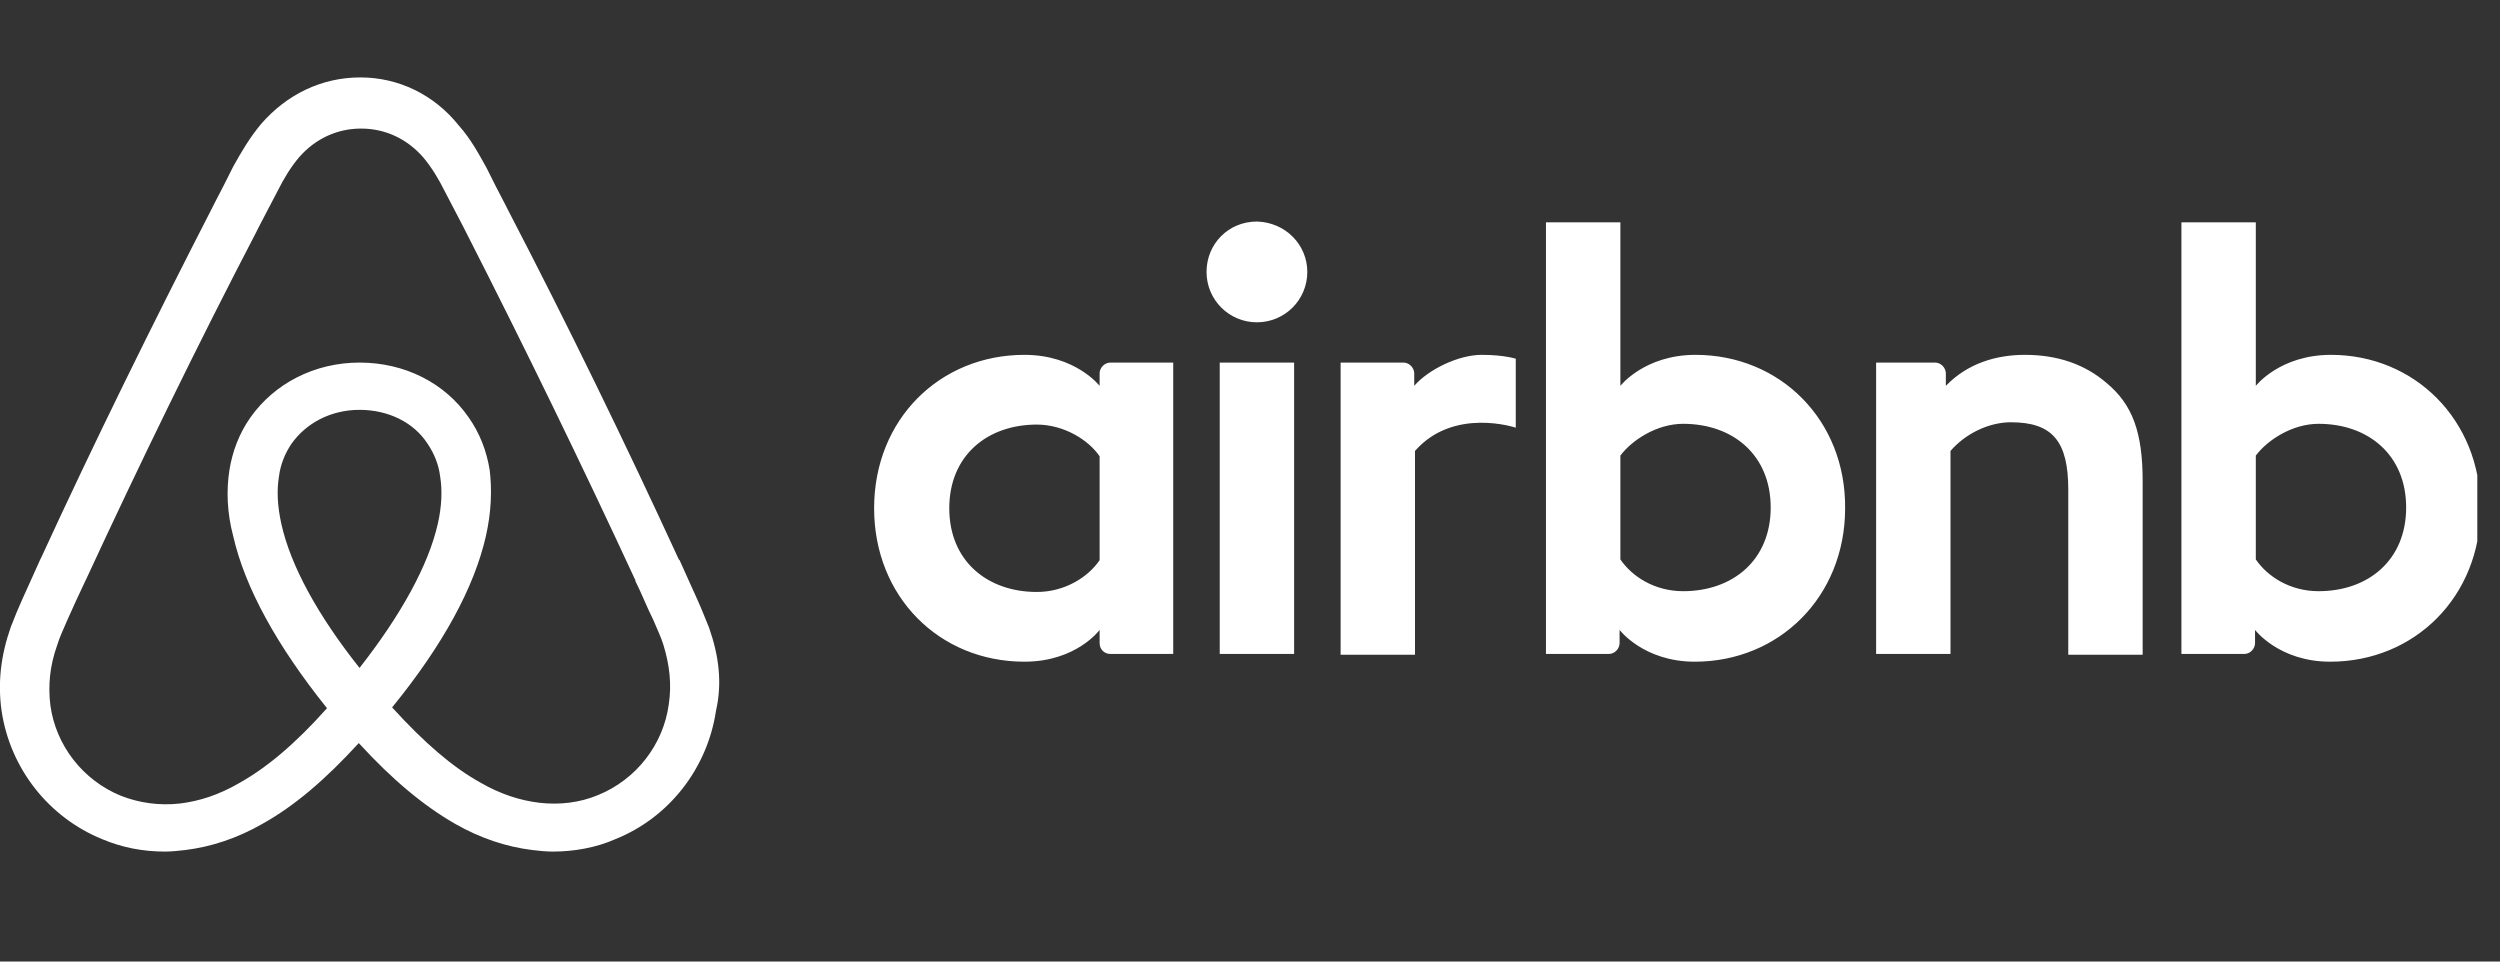 <svg width="65" height="25" viewBox="0 0 65 25" fill="none" xmlns="http://www.w3.org/2000/svg">
<rect x="0" y="0" width="65" height="25" fill="#333333" stroke="none"/>
<g clip-path="url(#clip0_53_224)">
<path d="M33.99 7.07C33.99 7.795 33.405 8.38 32.68 8.38C31.955 8.38 31.37 7.795 31.37 7.07C31.37 6.345 31.935 5.76 32.68 5.76C33.426 5.781 33.99 6.365 33.99 7.07ZM28.59 9.709C28.59 9.83 28.59 10.032 28.59 10.032C28.59 10.032 27.965 9.226 26.636 9.226C24.439 9.226 22.727 10.898 22.727 13.215C22.727 15.512 24.419 17.204 26.636 17.204C27.986 17.204 28.59 16.378 28.59 16.378V16.721C28.59 16.882 28.711 17.003 28.872 17.003H30.504V9.427C30.504 9.427 29.013 9.427 28.872 9.427C28.711 9.427 28.59 9.568 28.59 9.709ZM28.59 14.565C28.288 15.008 27.683 15.391 26.958 15.391C25.669 15.391 24.681 14.585 24.681 13.215C24.681 11.845 25.669 11.039 26.958 11.039C27.663 11.039 28.308 11.442 28.59 11.865V14.565ZM31.713 9.427H33.647V17.003H31.713V9.427ZM60.605 9.226C59.276 9.226 58.651 10.032 58.651 10.032V5.781H56.717V17.003C56.717 17.003 58.208 17.003 58.349 17.003C58.51 17.003 58.631 16.862 58.631 16.721V16.378C58.631 16.378 59.255 17.204 60.585 17.204C62.782 17.204 64.494 15.512 64.494 13.215C64.494 10.918 62.782 9.226 60.605 9.226ZM60.283 15.371C59.538 15.371 58.953 14.988 58.651 14.545V11.845C58.953 11.442 59.598 11.019 60.283 11.019C61.573 11.019 62.56 11.825 62.56 13.195C62.56 14.565 61.573 15.371 60.283 15.371ZM55.709 12.51V17.023H53.775V12.732C53.775 11.482 53.372 10.979 52.284 10.979C51.7 10.979 51.096 11.281 50.713 11.724V17.003H48.779V9.427H50.31C50.471 9.427 50.592 9.568 50.592 9.709V10.032C51.156 9.447 51.901 9.226 52.647 9.226C53.493 9.226 54.198 9.468 54.763 9.951C55.447 10.515 55.709 11.241 55.709 12.51ZM44.084 9.226C42.754 9.226 42.13 10.032 42.13 10.032V5.781H40.195V17.003C40.195 17.003 41.686 17.003 41.827 17.003C41.989 17.003 42.109 16.862 42.109 16.721V16.378C42.109 16.378 42.734 17.204 44.064 17.204C46.26 17.204 47.973 15.512 47.973 13.215C47.993 10.918 46.28 9.226 44.084 9.226ZM43.762 15.371C43.016 15.371 42.432 14.988 42.13 14.545V11.845C42.432 11.442 43.077 11.019 43.762 11.019C45.051 11.019 46.038 11.825 46.038 13.195C46.038 14.565 45.051 15.371 43.762 15.371ZM38.523 9.226C39.107 9.226 39.41 9.327 39.41 9.327V11.12C39.41 11.12 37.798 10.576 36.79 11.724V17.023H34.856V9.427C34.856 9.427 36.347 9.427 36.488 9.427C36.649 9.427 36.77 9.568 36.77 9.709V10.032C37.133 9.609 37.919 9.226 38.523 9.226ZM18.435 16.318C18.335 16.076 18.234 15.814 18.133 15.593C17.972 15.23 17.811 14.887 17.67 14.565L17.649 14.545C16.259 11.523 14.768 8.46 13.197 5.438L13.136 5.317C12.975 5.015 12.814 4.693 12.653 4.37C12.451 4.007 12.25 3.625 11.928 3.262C11.283 2.456 10.356 2.013 9.369 2.013C8.361 2.013 7.455 2.456 6.79 3.222C6.487 3.584 6.266 3.967 6.064 4.33C5.903 4.652 5.742 4.975 5.581 5.277L5.52 5.398C3.969 8.42 2.458 11.482 1.068 14.505L1.047 14.545C0.906 14.867 0.745 15.21 0.584 15.572C0.483 15.794 0.383 16.036 0.282 16.298C0.02 17.043 -0.061 17.748 0.04 18.474C0.262 19.985 1.269 21.254 2.659 21.819C3.183 22.04 3.727 22.141 4.291 22.141C4.452 22.141 4.654 22.121 4.815 22.101C5.48 22.02 6.165 21.798 6.83 21.416C7.656 20.952 8.442 20.287 9.328 19.32C10.215 20.287 11.021 20.952 11.827 21.416C12.492 21.798 13.177 22.02 13.841 22.101C14.003 22.121 14.204 22.141 14.365 22.141C14.93 22.141 15.494 22.04 15.997 21.819C17.408 21.254 18.395 19.965 18.617 18.474C18.778 17.769 18.697 17.064 18.435 16.318ZM9.348 17.366C8.26 15.996 7.555 14.706 7.314 13.618C7.213 13.155 7.193 12.752 7.253 12.389C7.293 12.067 7.414 11.785 7.575 11.543C7.958 10.999 8.603 10.656 9.348 10.656C10.094 10.656 10.759 10.979 11.121 11.543C11.283 11.785 11.404 12.067 11.444 12.389C11.504 12.752 11.484 13.175 11.383 13.618C11.142 14.686 10.437 15.976 9.348 17.366ZM17.388 18.313C17.247 19.36 16.541 20.267 15.554 20.67C15.071 20.872 14.547 20.932 14.023 20.872C13.519 20.811 13.015 20.65 12.492 20.348C11.766 19.945 11.041 19.32 10.195 18.393C11.524 16.761 12.33 15.27 12.633 13.941C12.774 13.316 12.794 12.752 12.733 12.228C12.653 11.724 12.472 11.261 12.189 10.858C11.565 9.951 10.517 9.427 9.348 9.427C8.18 9.427 7.132 9.971 6.508 10.858C6.226 11.261 6.044 11.724 5.964 12.228C5.883 12.752 5.903 13.336 6.064 13.941C6.367 15.27 7.193 16.781 8.502 18.413C7.676 19.34 6.931 19.965 6.205 20.368C5.682 20.67 5.178 20.831 4.674 20.892C4.13 20.952 3.606 20.872 3.143 20.69C2.156 20.287 1.45 19.381 1.309 18.333C1.249 17.829 1.289 17.325 1.491 16.761C1.551 16.56 1.652 16.358 1.753 16.116C1.894 15.794 2.055 15.452 2.216 15.109L2.236 15.069C3.626 12.067 5.117 9.004 6.669 6.022L6.729 5.901C6.89 5.599 7.052 5.277 7.213 4.975C7.374 4.652 7.555 4.35 7.777 4.088C8.2 3.605 8.764 3.343 9.389 3.343C10.013 3.343 10.578 3.605 11.001 4.088C11.222 4.35 11.404 4.652 11.565 4.975C11.726 5.277 11.887 5.599 12.048 5.901L12.109 6.022C13.64 9.024 15.131 12.087 16.521 15.089V15.109C16.682 15.431 16.823 15.794 16.985 16.116C17.085 16.358 17.186 16.56 17.247 16.761C17.408 17.285 17.468 17.789 17.388 18.313Z" fill="white"/>
</g>
<defs>
<clipPath id="clip0_53_224">
<rect width="64.41" height="24.154" fill="white"/>
</clipPath>
</defs>
</svg>
